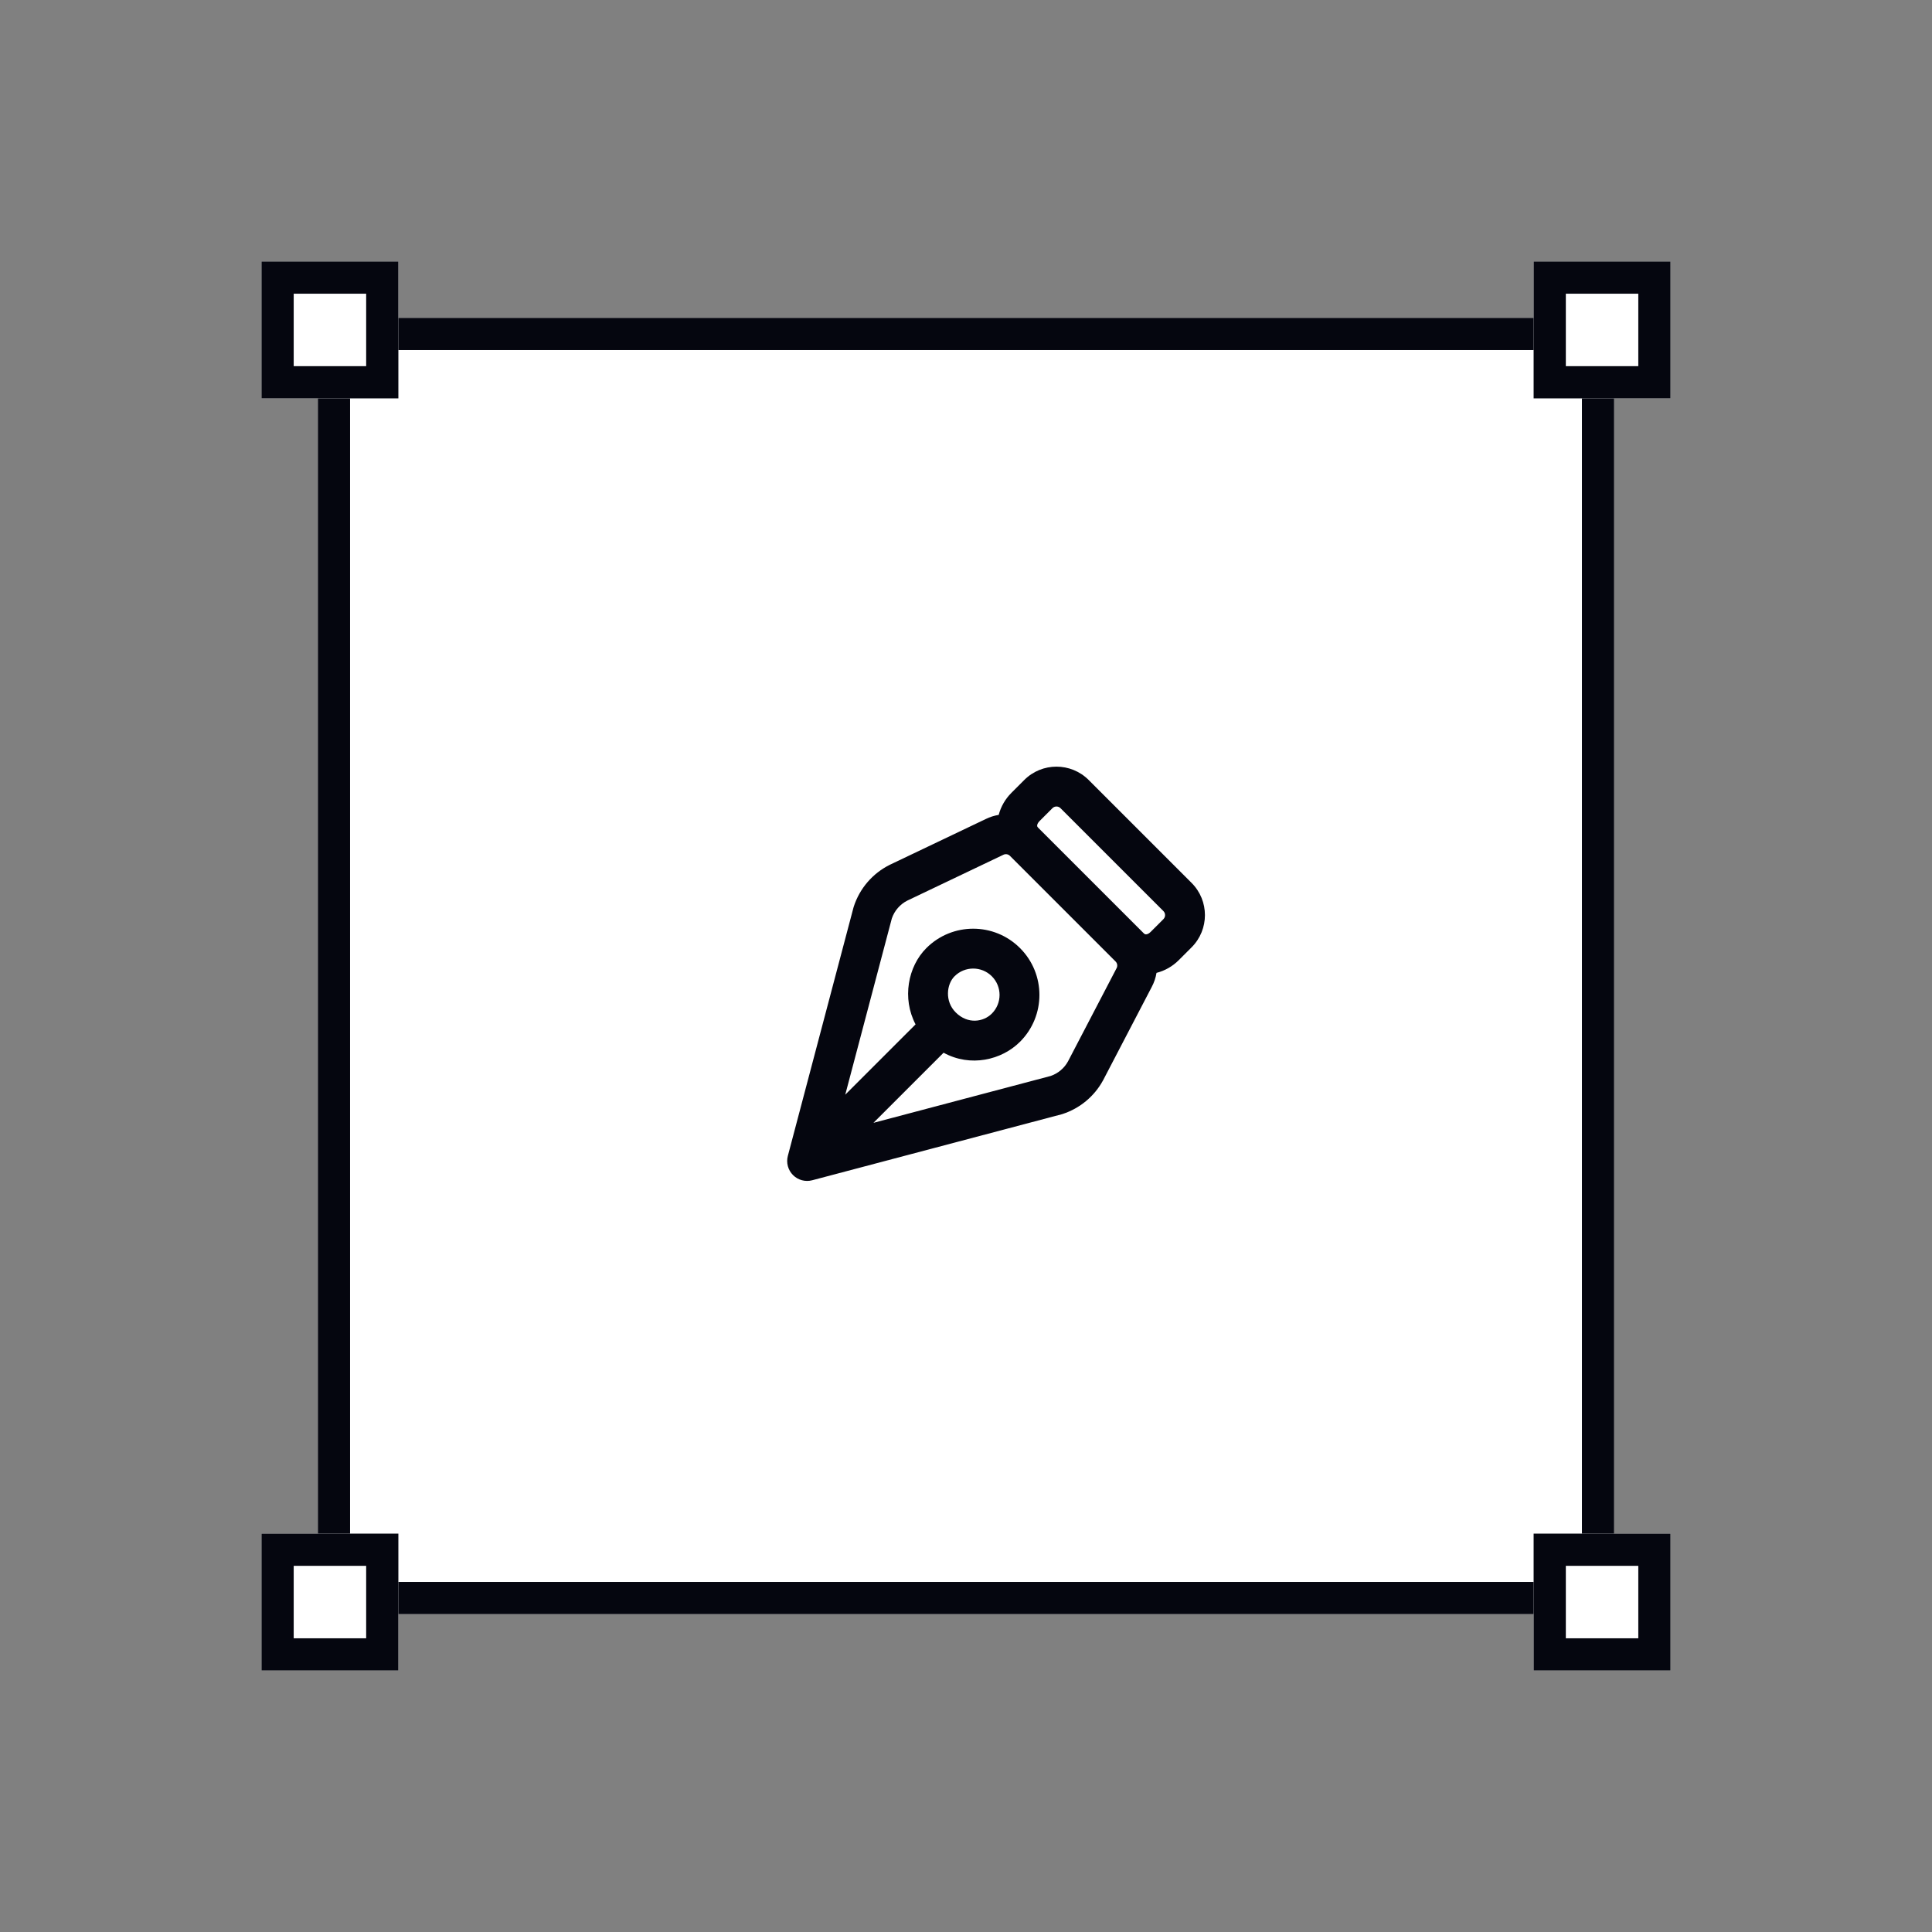 <svg width="628" height="628" viewBox="0 0 628 628" fill="none" xmlns="http://www.w3.org/2000/svg">
<rect x="0" y="0" width="628" height="628" fill="#808080" stroke="none"/>
<path d="M103.32 103.32H524.68V524.68H103.32V103.32Z" fill="white"/>
<path fill-rule="evenodd" clip-rule="evenodd" d="M514.211 113.789H113.789V514.211H514.211V113.789ZM103.32 103.32V524.68H524.68V103.32H103.32Z" fill="#05060F"/>
<path d="M85 85H129.491V129.491H85V85Z" fill="white"/>
<path fill-rule="evenodd" clip-rule="evenodd" d="M119.023 95.469H95.469V119.023H119.023V95.469ZM85 85V129.491H129.491V85H85Z" fill="#05060F"/>
<path d="M85 498.509H129.491V543H85V498.509Z" fill="white"/>
<path fill-rule="evenodd" clip-rule="evenodd" d="M119.023 508.977H95.469V532.531H119.023V508.977ZM85 498.509V543H129.491V498.509H85Z" fill="#05060F"/>
<path d="M498.509 85H543V129.491H498.509V85Z" fill="white"/>
<path fill-rule="evenodd" clip-rule="evenodd" d="M532.531 95.469H508.977V119.023H532.531V95.469ZM498.509 85V129.491H543V85H498.509Z" fill="#05060F"/>
<path d="M498.509 498.509H543V543H498.509V498.509Z" fill="white"/>
<path fill-rule="evenodd" clip-rule="evenodd" d="M532.531 508.977H508.977V532.531H532.531V508.977ZM498.509 498.509V543H543V498.509H498.509Z" fill="#05060F"/>
<path fill-rule="evenodd" clip-rule="evenodd" d="M257.773 381.965C256.142 380.335 255.501 377.959 256.091 375.73L277.422 295.025C277.453 294.909 277.487 294.794 277.524 294.68C279.438 288.783 283.64 283.9 289.185 281.128L289.293 281.075L320.411 266.231C321.768 265.56 323.19 265.114 324.631 264.883C325.329 262.2 326.774 259.7 328.755 257.719L332.935 253.539C338.719 247.755 348.096 247.755 353.879 253.539L387.328 286.988C393.112 292.771 393.112 302.148 387.328 307.932L383.148 312.112C381.144 314.116 378.622 315.552 375.925 316.232C375.666 317.818 375.145 319.38 374.353 320.854L358.615 351.048L358.564 351.145C355.734 356.357 351.012 360.283 345.372 362.115C345.258 362.152 345.143 362.185 345.028 362.216L264.009 383.647C261.78 384.237 259.404 383.596 257.773 381.965ZM362.619 312.531C363.2 313.112 363.33 314.006 362.938 314.728L362.887 314.824L347.155 345.006C345.932 347.233 343.922 348.922 341.52 349.743L283.919 364.98L306.712 342.188C315.46 346.976 325.606 344.58 331.559 338.627C339.967 330.219 339.967 316.588 331.559 308.181C323.152 299.773 309.52 299.773 301.113 308.181C295.111 314.182 293.164 324.498 297.604 332.975L274.751 355.827L289.895 298.531C290.754 296.019 292.561 293.939 294.932 292.738L326.035 277.901L326.143 277.849C326.857 277.492 327.72 277.632 328.284 278.196L362.619 312.531ZM337.445 269.036L371.78 303.371C371.965 303.556 372.109 303.629 372.198 303.663C372.292 303.699 372.404 303.721 372.55 303.713C372.843 303.698 373.394 303.545 373.987 302.952L378.168 298.771C378.892 298.047 378.892 296.872 378.168 296.148L344.719 262.699C343.995 261.975 342.82 261.975 342.096 262.699L337.915 266.88C337.293 267.501 337.141 268.062 337.126 268.335C337.118 268.468 337.137 268.564 337.166 268.642C337.194 268.715 337.26 268.851 337.445 269.036ZM310.655 329.085C314.587 333.017 319.669 332.197 322.399 329.467C325.747 326.118 325.747 320.689 322.399 317.341C319.05 313.993 313.622 313.993 310.273 317.341C307.679 319.935 307.046 325.476 310.655 329.085Z" fill="#05060F"/>
</svg>
